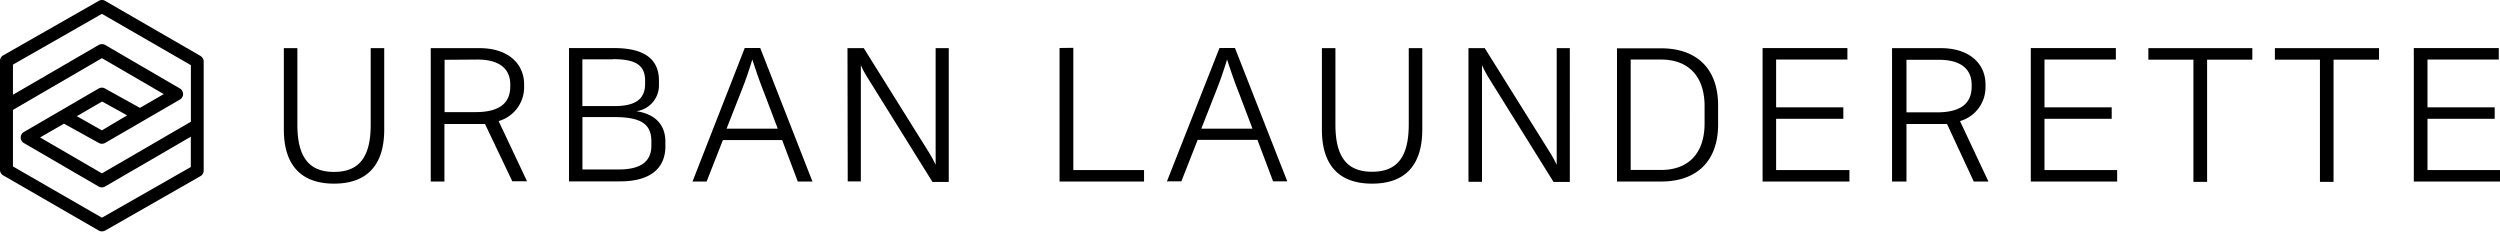 <svg xmlns="http://www.w3.org/2000/svg" viewBox="0 0 306.85 28.43"><defs><style>.cls-1{fill:#black;}</style></defs><g id="Layer_2" data-name="Layer 2"><g id="Layer_1-2" data-name="Layer 1"><path class="cls-1" d="M12.51,26.72,1.59,20.43V13.49L12.51,7.14l7.59,4.41-2.93,1.69L12.9,10.87a.79.79,0,0,0-.8,0L2.93,16.2a.79.79,0,0,0-.39.68h0a.79.79,0,0,0,.39.68l9.17,5.33a.78.78,0,0,0,.8,0l10.52-6.11V20.5ZM9.43,14.26l3.1-1.8,3.07,1.7L12.5,16ZM12.51,1.7,23.43,8v6.94L12.51,21.28,4.92,16.87l2.93-1.69,4.27,2.36a.8.8,0,0,0,.79,0l9.17-5.32a.78.78,0,0,0,.39-.68h0a.79.79,0,0,0-.39-.68L12.91,5.52a.81.81,0,0,0-.8,0L1.59,11.63V7.93ZM24.62,6.87,12.91.11a.75.75,0,0,0-.79,0L.4,6.79a.78.78,0,0,0-.4.69V13H0v7.85a.78.78,0,0,0,.4.68l11.71,6.76a.8.8,0,0,0,.4.11,1,1,0,0,0,.4-.1l11.71-6.69A.78.78,0,0,0,25,21V15.39h0V7.55a.78.78,0,0,0-.4-.68"/><path class="cls-1" d="M45.5,15.31V5.91h1.66v10c0,4.54-2.29,6.63-6.16,6.63s-6.16-2.09-6.16-6.63v-10H36.5v9.4c0,4.06,1.49,5.79,4.5,5.79s4.5-1.73,4.5-5.79m13.13-8c2.69,0,4,1.16,4,3.06v.23c0,2-1.25,3.16-4.26,3.16h-3.8V7.34Zm4.25,14.94h1.81L61.2,14.86a4.31,4.31,0,0,0,3.13-4.15v-.35c0-2.57-2-4.45-5.46-4.45h-6V22.28h1.68V15.22h4.33c.22,0,.43,0,.65,0Zm8.61-7.88h3.94c3.46,0,4.52,1,4.52,3v.5c0,1.93-1.27,2.93-4,2.93H71.49Zm3.75-7.11c2.72,0,3.94.7,3.94,2.63v.41c0,2-1.37,2.72-3.78,2.72H71.48V7.28h3.76Zm-5.41,15h6.28c3.75,0,5.56-1.63,5.56-4.31V17.4c0-2.27-1.47-3.45-3.58-3.75a3.2,3.2,0,0,0,2.79-3.27V9.9c0-2.68-1.83-4-5.51-4H69.84V22.28Zm21.09-10.9c.43-1.11.77-1.93,1.42-4.06.7,2.13,1,2.95,1.44,4.06l1.68,4.43H89.18Zm2.39-5.47h-1.9L85,22.28h1.73l2-5.09H96l1.92,5.09h1.8Zm10.74,16.37h1.61V8a12.19,12.19,0,0,0,.79,1.48l8,12.85h2V5.91h-1.61V20.23a15.12,15.12,0,0,0-.82-1.52l-8-12.8h-2Zm26-16.37V22.28h10.37V20.87h-8.68v-15Zm19.14,5.47c.43-1.11.77-1.93,1.42-4.06.7,2.13,1,2.95,1.44,4.06l1.68,4.43h-6.28Zm2.39-5.47h-1.9l-6.45,16.37H145l2-5.09h7.34l1.92,5.09H158Zm21.33,9.4c0,4.06-1.49,5.79-4.5,5.79s-4.5-1.73-4.5-5.79V5.91h-1.66v10c0,4.54,2.26,6.63,6.16,6.63s6.16-2.09,6.16-6.63v-10h-1.66v9.4m7.38,7h1.61V8a13.9,13.9,0,0,0,.78,1.48l8,12.85h2V5.91h-1.61V20.23a13.2,13.2,0,0,0-.83-1.52l-8-12.8h-2V22.28Zm19.86-15h3.75c3.1,0,5.32,1.82,5.32,5.72v2.11c0,3.91-2.21,5.72-5.32,5.72h-3.75Zm-1.68-1.41V22.28h5.41c4.38,0,7-2.5,7-7V12.93c0-4.52-2.65-7-7-7h-5.41Zm17.87,0V22.28H227V20.87H218V14.58h8.25V13.17H218V7.31h8.75V5.9H216.34ZM238,7.34c2.69,0,4,1.16,4,3.06v.23c0,2-1.25,3.16-4.26,3.16H234V7.34Zm4.26,14.94h1.8l-3.49-7.42a4.31,4.31,0,0,0,3.13-4.15v-.35c0-2.57-2-4.45-5.47-4.45h-6V22.28H234V15.22h4.33c.22,0,.43,0,.65,0Zm7-16.37V22.28h10.6V20.87h-8.92V14.58h8.25V13.17h-8.25V7.31h8.76V5.9H249.24Zm14.43,0V7.32h5.53v15h1.68v-15h5.55V5.91Zm15.53,0V7.32h5.53v15h1.67v-15H292V5.91Zm17.05,0V22.28h10.6V20.87h-8.92V14.58h8.25V13.17h-8.25V7.31h8.75V5.9H296.25Z"/></g></g></svg>